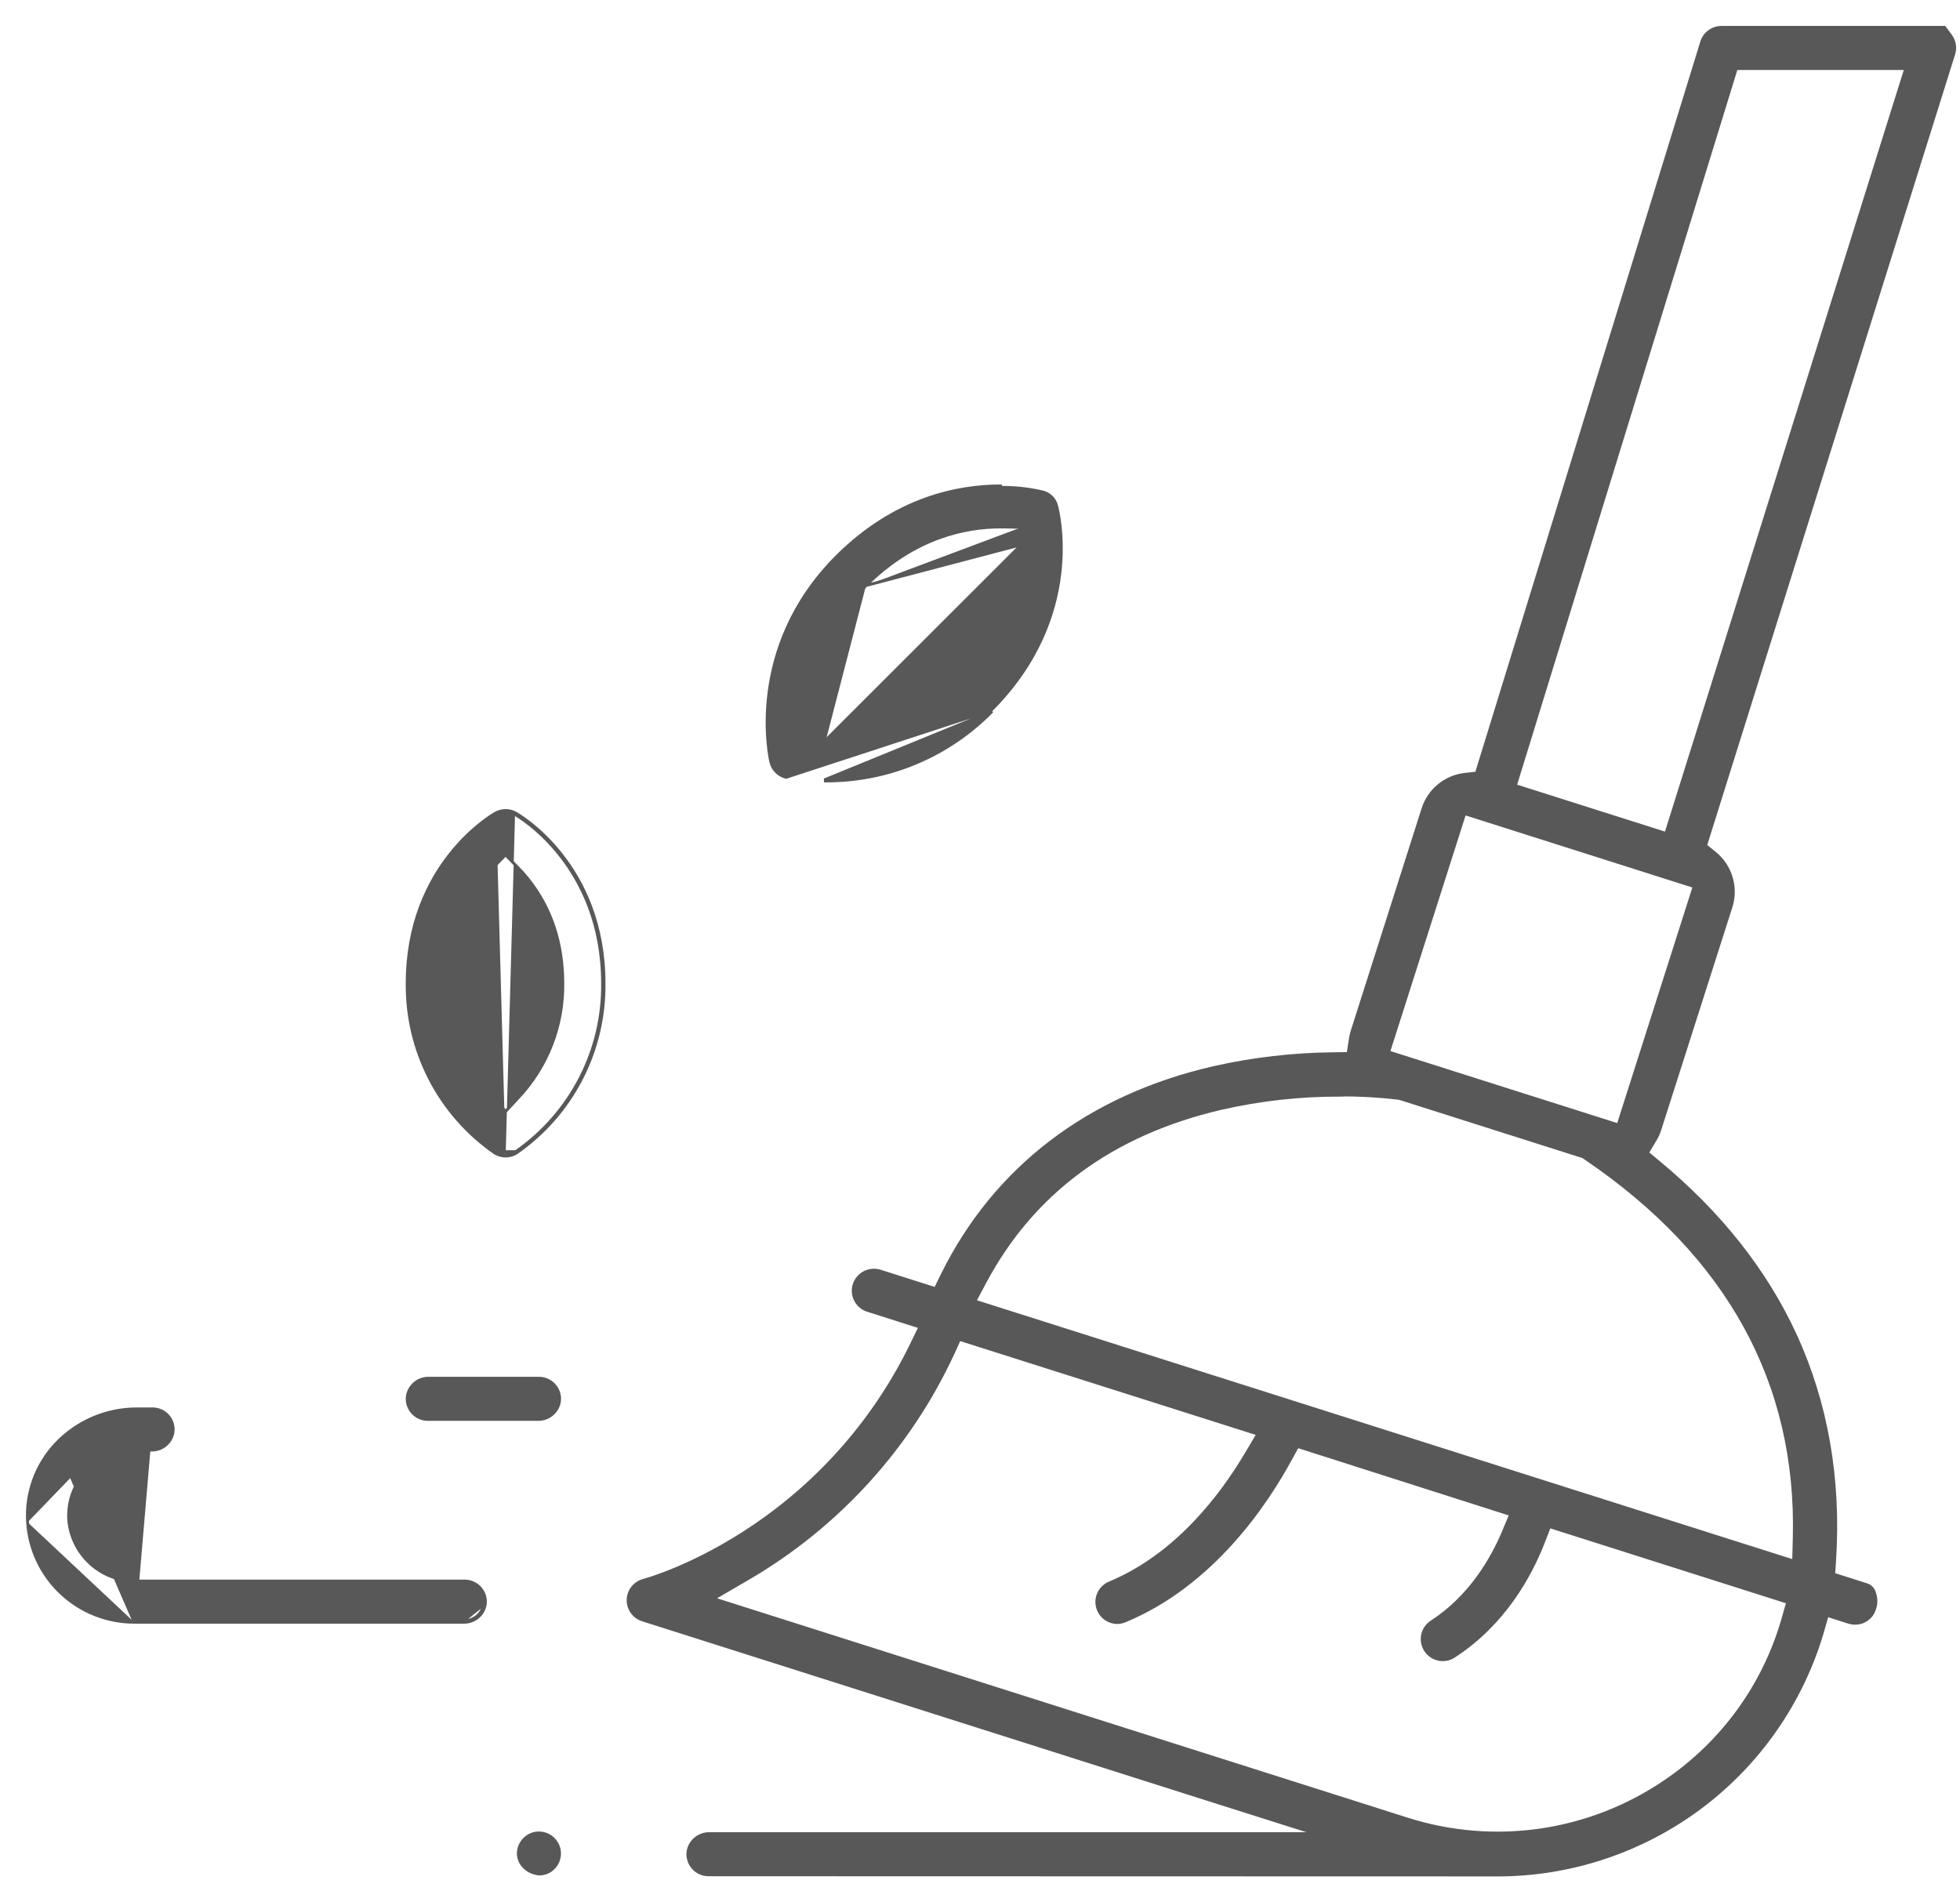 <svg width="68" height="66" viewBox="0 0 68 66" fill="none" xmlns="http://www.w3.org/2000/svg">
<mask id="path-1-outside-1" maskUnits="userSpaceOnUse" x="20.842" y="0" width="48" height="66" fill="black">
<rect fill="white" x="20.842" width="48" height="66"/>
<path d="M24.58 64.993C24.484 64.993 24.389 64.973 24.302 64.933C24.215 64.892 24.137 64.834 24.075 64.761C24.013 64.689 23.967 64.603 23.941 64.511C23.914 64.419 23.908 64.322 23.923 64.227C23.953 64.066 24.04 63.921 24.168 63.818C24.296 63.715 24.457 63.661 24.621 63.666H45.97L41.88 62.37L22.309 56.153C22.171 56.109 22.05 56.023 21.966 55.905C21.882 55.787 21.838 55.645 21.842 55.501C21.846 55.356 21.897 55.217 21.988 55.104C22.078 54.991 22.203 54.911 22.343 54.875C22.423 54.854 24.148 54.379 26.213 52.97C28.54 51.389 30.413 49.23 31.647 46.705L31.986 46.008L30.098 45.408C29.95 45.356 29.825 45.254 29.745 45.119C29.665 44.984 29.635 44.826 29.661 44.671C29.687 44.517 29.767 44.377 29.887 44.275C30.006 44.174 30.158 44.118 30.314 44.117C30.391 44.117 30.468 44.129 30.541 44.153L32.478 44.769L32.731 44.255C34.553 40.554 37.803 38.075 42.129 37.086C43.482 36.782 44.864 36.622 46.251 36.608L46.814 36.601L46.9 36.046C46.913 35.962 46.931 35.879 46.956 35.797L49.42 28.064C49.519 27.758 49.705 27.486 49.955 27.282C50.205 27.078 50.509 26.951 50.83 26.915L51.263 26.867L59.087 1.47C59.129 1.334 59.213 1.215 59.328 1.13C59.442 1.045 59.581 1 59.724 1H67.437L67.636 1.266C67.698 1.35 67.739 1.447 67.757 1.55C67.774 1.653 67.766 1.758 67.735 1.858L59.115 29.352L59.466 29.636C59.727 29.848 59.918 30.133 60.014 30.454C60.111 30.775 60.11 31.118 60.01 31.438L57.54 39.17C57.502 39.292 57.449 39.409 57.383 39.518L57.091 40.005L57.528 40.369C59.635 42.115 61.217 44.116 62.232 46.316C63.322 48.682 63.782 51.312 63.6 54.134L63.567 54.652L64.748 55.027C64.803 55.044 64.853 55.075 64.894 55.116C64.934 55.157 64.964 55.208 64.981 55.263C65.026 55.384 65.042 55.514 65.027 55.642C65.011 55.77 64.966 55.893 64.893 56C64.81 56.111 64.695 56.193 64.563 56.235C64.431 56.277 64.289 56.277 64.157 56.235L63.36 55.981L63.171 56.636C62.455 59.049 60.977 61.167 58.957 62.675C56.937 64.182 54.484 64.997 51.963 65L24.58 64.993ZM33.017 46.937C31.507 50.196 29.032 52.913 25.927 54.724L24.632 55.477L48.793 63.152C50.295 63.633 51.888 63.765 53.45 63.538C55.011 63.31 56.5 62.73 57.802 61.84C59.795 60.492 61.248 58.486 61.907 56.175L62.082 55.556L53.728 52.901L53.502 53.483C53.043 54.663 52.136 56.304 50.428 57.416C50.355 57.466 50.273 57.5 50.187 57.517C50.1 57.534 50.011 57.534 49.925 57.517C49.838 57.499 49.756 57.465 49.683 57.416C49.61 57.366 49.548 57.303 49.5 57.229C49.451 57.156 49.418 57.073 49.402 56.987C49.386 56.9 49.388 56.811 49.407 56.725C49.425 56.639 49.461 56.558 49.511 56.486C49.562 56.413 49.626 56.352 49.701 56.305C51.051 55.426 51.801 54.116 52.2 53.177L52.476 52.513L44.993 50.123L44.727 50.605C43.885 52.156 42.024 54.943 39.009 56.19C38.929 56.224 38.842 56.241 38.755 56.241C38.603 56.238 38.458 56.184 38.341 56.086C38.225 55.989 38.146 55.855 38.117 55.707C38.087 55.559 38.109 55.404 38.179 55.27C38.249 55.136 38.363 55.03 38.502 54.969C40.808 54.015 42.38 51.981 43.29 50.442L43.715 49.724L33.259 46.405L33.017 46.937ZM46.503 37.945C45.103 37.94 43.708 38.095 42.344 38.408C38.558 39.292 35.792 41.329 34.124 44.468L33.749 45.17L62.277 54.226L62.3 53.342C62.433 47.944 59.986 43.502 55.024 40.141L54.944 40.086L48.554 38.056L48.495 38.05C47.834 37.972 47.168 37.935 46.503 37.938V37.945ZM56.173 39.089L58.84 30.725L50.782 28.165L48.114 36.53L48.904 36.781L48.882 36.774L52.367 37.881L55.383 38.838L56.173 39.089ZM52.511 27.288L57.83 28.977L66.186 2.328H60.201L52.511 27.288Z"/>
</mask>
<path d="M24.58 64.993C24.484 64.993 24.389 64.973 24.302 64.933C24.215 64.892 24.137 64.834 24.075 64.761C24.013 64.689 23.967 64.603 23.941 64.511C23.914 64.419 23.908 64.322 23.923 64.227C23.953 64.066 24.04 63.921 24.168 63.818C24.296 63.715 24.457 63.661 24.621 63.666H45.97L41.88 62.37L22.309 56.153C22.171 56.109 22.05 56.023 21.966 55.905C21.882 55.787 21.838 55.645 21.842 55.501C21.846 55.356 21.897 55.217 21.988 55.104C22.078 54.991 22.203 54.911 22.343 54.875C22.423 54.854 24.148 54.379 26.213 52.97C28.54 51.389 30.413 49.23 31.647 46.705L31.986 46.008L30.098 45.408C29.95 45.356 29.825 45.254 29.745 45.119C29.665 44.984 29.635 44.826 29.661 44.671C29.687 44.517 29.767 44.377 29.887 44.275C30.006 44.174 30.158 44.118 30.314 44.117C30.391 44.117 30.468 44.129 30.541 44.153L32.478 44.769L32.731 44.255C34.553 40.554 37.803 38.075 42.129 37.086C43.482 36.782 44.864 36.622 46.251 36.608L46.814 36.601L46.9 36.046C46.913 35.962 46.931 35.879 46.956 35.797L49.42 28.064C49.519 27.758 49.705 27.486 49.955 27.282C50.205 27.078 50.509 26.951 50.83 26.915L51.263 26.867L59.087 1.47C59.129 1.334 59.213 1.215 59.328 1.13C59.442 1.045 59.581 1 59.724 1H67.437L67.636 1.266C67.698 1.35 67.739 1.447 67.757 1.55C67.774 1.653 67.766 1.758 67.735 1.858L59.115 29.352L59.466 29.636C59.727 29.848 59.918 30.133 60.014 30.454C60.111 30.775 60.11 31.118 60.01 31.438L57.54 39.17C57.502 39.292 57.449 39.409 57.383 39.518L57.091 40.005L57.528 40.369C59.635 42.115 61.217 44.116 62.232 46.316C63.322 48.682 63.782 51.312 63.6 54.134L63.567 54.652L64.748 55.027C64.803 55.044 64.853 55.075 64.894 55.116C64.934 55.157 64.964 55.208 64.981 55.263C65.026 55.384 65.042 55.514 65.027 55.642C65.011 55.77 64.966 55.893 64.893 56C64.81 56.111 64.695 56.193 64.563 56.235C64.431 56.277 64.289 56.277 64.157 56.235L63.36 55.981L63.171 56.636C62.455 59.049 60.977 61.167 58.957 62.675C56.937 64.182 54.484 64.997 51.963 65L24.58 64.993ZM33.017 46.937C31.507 50.196 29.032 52.913 25.927 54.724L24.632 55.477L48.793 63.152C50.295 63.633 51.888 63.765 53.45 63.538C55.011 63.31 56.5 62.73 57.802 61.84C59.795 60.492 61.248 58.486 61.907 56.175L62.082 55.556L53.728 52.901L53.502 53.483C53.043 54.663 52.136 56.304 50.428 57.416C50.355 57.466 50.273 57.5 50.187 57.517C50.1 57.534 50.011 57.534 49.925 57.517C49.838 57.499 49.756 57.465 49.683 57.416C49.61 57.366 49.548 57.303 49.5 57.229C49.451 57.156 49.418 57.073 49.402 56.987C49.386 56.9 49.388 56.811 49.407 56.725C49.425 56.639 49.461 56.558 49.511 56.486C49.562 56.413 49.626 56.352 49.701 56.305C51.051 55.426 51.801 54.116 52.2 53.177L52.476 52.513L44.993 50.123L44.727 50.605C43.885 52.156 42.024 54.943 39.009 56.19C38.929 56.224 38.842 56.241 38.755 56.241C38.603 56.238 38.458 56.184 38.341 56.086C38.225 55.989 38.146 55.855 38.117 55.707C38.087 55.559 38.109 55.404 38.179 55.27C38.249 55.136 38.363 55.03 38.502 54.969C40.808 54.015 42.38 51.981 43.29 50.442L43.715 49.724L33.259 46.405L33.017 46.937ZM46.503 37.945C45.103 37.94 43.708 38.095 42.344 38.408C38.558 39.292 35.792 41.329 34.124 44.468L33.749 45.17L62.277 54.226L62.3 53.342C62.433 47.944 59.986 43.502 55.024 40.141L54.944 40.086L48.554 38.056L48.495 38.05C47.834 37.972 47.168 37.935 46.503 37.938V37.945ZM56.173 39.089L58.84 30.725L50.782 28.165L48.114 36.53L48.904 36.781L48.882 36.774L52.367 37.881L55.383 38.838L56.173 39.089ZM52.511 27.288L57.83 28.977L66.186 2.328H60.201L52.511 27.288Z" fill="#585858"/>
<path d="M24.58 64.993C24.484 64.993 24.389 64.973 24.302 64.933C24.215 64.892 24.137 64.834 24.075 64.761C24.013 64.689 23.967 64.603 23.941 64.511C23.914 64.419 23.908 64.322 23.923 64.227C23.953 64.066 24.04 63.921 24.168 63.818C24.296 63.715 24.457 63.661 24.621 63.666H45.97L41.88 62.37L22.309 56.153C22.171 56.109 22.05 56.023 21.966 55.905C21.882 55.787 21.838 55.645 21.842 55.501C21.846 55.356 21.897 55.217 21.988 55.104C22.078 54.991 22.203 54.911 22.343 54.875C22.423 54.854 24.148 54.379 26.213 52.97C28.54 51.389 30.413 49.23 31.647 46.705L31.986 46.008L30.098 45.408C29.95 45.356 29.825 45.254 29.745 45.119C29.665 44.984 29.635 44.826 29.661 44.671C29.687 44.517 29.767 44.377 29.887 44.275C30.006 44.174 30.158 44.118 30.314 44.117C30.391 44.117 30.468 44.129 30.541 44.153L32.478 44.769L32.731 44.255C34.553 40.554 37.803 38.075 42.129 37.086C43.482 36.782 44.864 36.622 46.251 36.608L46.814 36.601L46.9 36.046C46.913 35.962 46.931 35.879 46.956 35.797L49.42 28.064C49.519 27.758 49.705 27.486 49.955 27.282C50.205 27.078 50.509 26.951 50.83 26.915L51.263 26.867L59.087 1.47C59.129 1.334 59.213 1.215 59.328 1.13C59.442 1.045 59.581 1 59.724 1H67.437L67.636 1.266C67.698 1.35 67.739 1.447 67.757 1.55C67.774 1.653 67.766 1.758 67.735 1.858L59.115 29.352L59.466 29.636C59.727 29.848 59.918 30.133 60.014 30.454C60.111 30.775 60.11 31.118 60.01 31.438L57.54 39.17C57.502 39.292 57.449 39.409 57.383 39.518L57.091 40.005L57.528 40.369C59.635 42.115 61.217 44.116 62.232 46.316C63.322 48.682 63.782 51.312 63.6 54.134L63.567 54.652L64.748 55.027C64.803 55.044 64.853 55.075 64.894 55.116C64.934 55.157 64.964 55.208 64.981 55.263C65.026 55.384 65.042 55.514 65.027 55.642C65.011 55.77 64.966 55.893 64.893 56C64.81 56.111 64.695 56.193 64.563 56.235C64.431 56.277 64.289 56.277 64.157 56.235L63.36 55.981L63.171 56.636C62.455 59.049 60.977 61.167 58.957 62.675C56.937 64.182 54.484 64.997 51.963 65L24.58 64.993ZM33.017 46.937C31.507 50.196 29.032 52.913 25.927 54.724L24.632 55.477L48.793 63.152C50.295 63.633 51.888 63.765 53.45 63.538C55.011 63.31 56.5 62.73 57.802 61.84C59.795 60.492 61.248 58.486 61.907 56.175L62.082 55.556L53.728 52.901L53.502 53.483C53.043 54.663 52.136 56.304 50.428 57.416C50.355 57.466 50.273 57.5 50.187 57.517C50.1 57.534 50.011 57.534 49.925 57.517C49.838 57.499 49.756 57.465 49.683 57.416C49.61 57.366 49.548 57.303 49.5 57.229C49.451 57.156 49.418 57.073 49.402 56.987C49.386 56.9 49.388 56.811 49.407 56.725C49.425 56.639 49.461 56.558 49.511 56.486C49.562 56.413 49.626 56.352 49.701 56.305C51.051 55.426 51.801 54.116 52.2 53.177L52.476 52.513L44.993 50.123L44.727 50.605C43.885 52.156 42.024 54.943 39.009 56.19C38.929 56.224 38.842 56.241 38.755 56.241C38.603 56.238 38.458 56.184 38.341 56.086C38.225 55.989 38.146 55.855 38.117 55.707C38.087 55.559 38.109 55.404 38.179 55.27C38.249 55.136 38.363 55.03 38.502 54.969C40.808 54.015 42.38 51.981 43.29 50.442L43.715 49.724L33.259 46.405L33.017 46.937ZM46.503 37.945C45.103 37.94 43.708 38.095 42.344 38.408C38.558 39.292 35.792 41.329 34.124 44.468L33.749 45.17L62.277 54.226L62.3 53.342C62.433 47.944 59.986 43.502 55.024 40.141L54.944 40.086L48.554 38.056L48.495 38.05C47.834 37.972 47.168 37.935 46.503 37.938V37.945ZM56.173 39.089L58.84 30.725L50.782 28.165L48.114 36.53L48.904 36.781L48.882 36.774L52.367 37.881L55.383 38.838L56.173 39.089ZM52.511 27.288L57.83 28.977L66.186 2.328H60.201L52.511 27.288Z" stroke="#585858" stroke-width="0.2" mask="url(#path-1-outside-1)"/>
<path d="M4.658 56.281H4.658C3.715 56.28 2.809 55.921 2.122 55.277C1.434 54.633 1.018 53.752 0.958 52.813M4.658 56.281L1.982 50.113C2.339 49.738 2.769 49.439 3.246 49.236C3.722 49.032 4.235 48.928 4.754 48.929H5.286M4.658 56.281H16.082C16.258 56.286 16.43 56.228 16.568 56.118C16.705 56.008 16.799 55.852 16.831 55.678L16.831 55.678L16.832 55.677C16.848 55.575 16.841 55.471 16.813 55.372C16.785 55.273 16.735 55.181 16.668 55.103C16.601 55.025 16.518 54.962 16.424 54.919C16.33 54.876 16.228 54.853 16.125 54.853L4.711 54.853L4.711 54.853C4.137 54.856 3.582 54.647 3.154 54.266C2.725 53.885 2.453 53.359 2.39 52.79C2.361 52.475 2.398 52.158 2.499 51.858C2.6 51.559 2.762 51.283 2.976 51.05C3.189 50.816 3.449 50.629 3.739 50.501C4.028 50.373 4.341 50.307 4.658 50.306C4.658 50.306 4.658 50.306 4.658 50.306L5.238 50.306C5.416 50.315 5.591 50.258 5.731 50.148C5.871 50.037 5.967 49.88 6 49.704L6 49.704L6 49.703C6.016 49.6 6.009 49.495 5.981 49.395C5.952 49.296 5.902 49.203 5.834 49.125C5.766 49.047 5.681 48.984 5.587 48.941C5.492 48.899 5.389 48.878 5.285 48.879M4.658 56.281L5.286 48.929M0.958 52.813L1.008 52.809L0.958 52.813C0.958 52.813 0.958 52.813 0.958 52.813ZM0.958 52.813C0.925 52.314 0.996 51.813 1.166 51.343C1.336 50.872 1.602 50.442 1.946 50.079L1.946 50.079C2.308 49.699 2.743 49.396 3.226 49.19C3.709 48.984 4.229 48.878 4.754 48.879M4.754 48.879C4.754 48.879 4.754 48.879 4.754 48.879L4.754 48.929V48.879H4.754ZM4.754 48.879H5.285M5.285 48.879C5.285 48.879 5.285 48.879 5.285 48.879L5.286 48.929M5.285 48.879H5.286V48.929M16.782 55.669C16.797 55.575 16.791 55.478 16.765 55.386C16.739 55.294 16.693 55.208 16.63 55.135C16.568 55.063 16.49 55.004 16.403 54.964C16.316 54.924 16.221 54.903 16.125 54.903H4.711L16.782 55.669ZM16.782 55.669C16.752 55.831 16.665 55.976 16.536 56.079C16.408 56.182 16.247 56.236 16.083 56.231L16.782 55.669Z" fill="#585858" stroke="#585858" stroke-width="0.1"/>
<path d="M17.215 28.256L17.19 28.212C17.061 28.284 14.127 29.985 14.127 34.114C14.114 35.268 14.383 36.407 14.912 37.432C15.441 38.458 16.214 39.338 17.162 39.997L17.162 39.997L17.164 39.999C17.278 40.069 17.408 40.106 17.542 40.106M17.215 28.256L17.19 28.212C17.297 28.151 17.419 28.12 17.542 28.12C17.665 28.12 17.786 28.151 17.893 28.212L17.869 28.256M17.215 28.256C17.091 28.325 14.177 30.012 14.177 34.115C14.164 35.26 14.432 36.391 14.957 37.409C15.482 38.428 16.249 39.302 17.191 39.956H17.893C18.834 39.302 19.601 38.428 20.127 37.409C20.652 36.391 20.92 35.26 20.906 34.115C20.906 30.015 17.992 28.325 17.869 28.256M17.215 28.256C17.314 28.199 17.427 28.17 17.542 28.17C17.656 28.17 17.769 28.199 17.869 28.256M17.869 28.256L17.893 28.212C18.023 28.284 20.956 29.987 20.956 34.114C20.97 35.268 20.7 36.407 20.171 37.432C19.642 38.458 18.87 39.338 17.921 39.997L17.919 39.999L17.919 39.999C17.806 40.069 17.675 40.106 17.542 40.106M17.542 40.106C17.542 40.106 17.542 40.106 17.542 40.106L17.542 40.056L17.542 40.106C17.542 40.106 17.542 40.106 17.542 40.106ZM15.557 34.117H15.557V34.116C15.557 32.116 16.396 30.834 17.098 30.111L17.539 29.658L17.981 30.113L17.981 30.113L17.981 30.114C18.103 30.236 18.22 30.37 18.331 30.508C19.123 31.507 19.526 32.72 19.526 34.116L19.526 34.117C19.544 35.583 18.995 37 17.993 38.073L18.028 38.105L17.993 38.073L17.542 38.557L17.092 38.073L17.091 38.073C16.089 37 15.54 35.583 15.557 34.117Z" fill="#585858" stroke="#585858" stroke-width="0.1"/>
<path d="M30.045 20.314L30.045 20.315L30.045 20.315C29.413 20.934 28.911 21.672 28.567 22.486C28.223 23.301 28.044 24.175 28.04 25.059V25.672L28.655 25.672L28.655 25.672M30.045 20.314L35.501 18.88C35.525 19.891 35.291 21.866 33.449 23.703C32.823 24.339 32.077 24.846 31.255 25.192C30.432 25.539 29.548 25.719 28.655 25.722V25.672M30.045 20.314C31.728 18.634 33.511 18.282 34.71 18.282H34.851L34.851 18.282L34.852 18.232V18.282L35.436 18.295M30.045 20.314L35.451 18.881M28.655 25.672C29.541 25.669 30.418 25.49 31.235 25.146C32.052 24.802 32.792 24.3 33.413 23.668L33.414 23.668C35.243 21.843 35.475 19.883 35.451 18.881M28.655 25.672L35.451 18.881M35.436 18.295L35.451 18.881M35.436 18.295L35.484 18.296L35.485 18.246L35.435 18.247L35.436 18.295ZM27.276 26.967L27.276 26.967L34.384 24.644C37.672 21.362 36.696 17.689 36.654 17.535C36.623 17.424 36.565 17.324 36.484 17.243C36.403 17.162 36.303 17.103 36.192 17.073C35.706 16.957 35.208 16.902 34.708 16.909V16.859C34.708 16.859 34.708 16.859 34.708 16.859C33.235 16.859 31.056 17.285 29.034 19.303C25.86 22.473 26.706 26.271 26.744 26.435C26.775 26.564 26.84 26.683 26.934 26.777C27.028 26.871 27.147 26.937 27.276 26.967ZM31.773 26.473C32.767 26.058 33.667 25.448 34.419 24.679L28.636 27.043L28.636 27.093C28.636 27.093 28.636 27.093 28.637 27.093C29.713 27.099 30.78 26.888 31.773 26.473Z" fill="#585858" stroke="#585858" stroke-width="0.1"/>
<path d="M14.842 49.244H14.842H18.658C18.834 49.249 19.006 49.192 19.143 49.081C19.281 48.971 19.374 48.815 19.406 48.642L19.406 48.642L19.406 48.64C19.422 48.538 19.416 48.434 19.388 48.335C19.36 48.236 19.31 48.144 19.243 48.066C19.176 47.988 19.093 47.925 18.999 47.882C18.905 47.839 18.803 47.816 18.7 47.816H14.885C14.709 47.811 14.537 47.869 14.4 47.979C14.262 48.09 14.169 48.246 14.136 48.419L14.136 48.419L14.136 48.42C14.12 48.522 14.126 48.626 14.154 48.725C14.183 48.825 14.232 48.916 14.299 48.995C14.366 49.073 14.45 49.136 14.543 49.179C14.637 49.222 14.739 49.244 14.842 49.244Z" fill="#585858" stroke="#585858" stroke-width="0.1"/>
<path d="M18.397 64.929C18.485 64.972 18.581 64.999 18.679 65.008V65.013L18.729 65.013C18.866 65.013 19 64.969 19.111 64.888C19.234 64.8 19.327 64.676 19.375 64.533C19.423 64.389 19.424 64.234 19.379 64.09C19.333 63.946 19.242 63.82 19.12 63.73C18.998 63.641 18.85 63.592 18.699 63.592H18.698H18.652V63.592L18.648 63.592C18.495 63.604 18.35 63.665 18.234 63.765C18.118 63.865 18.037 63.999 18.002 64.148C17.978 64.246 17.977 64.349 18 64.447C18.023 64.546 18.068 64.638 18.132 64.716C18.203 64.805 18.294 64.878 18.397 64.929Z" fill="#585858" stroke="#585858" stroke-width="0.1"/>
</svg>
